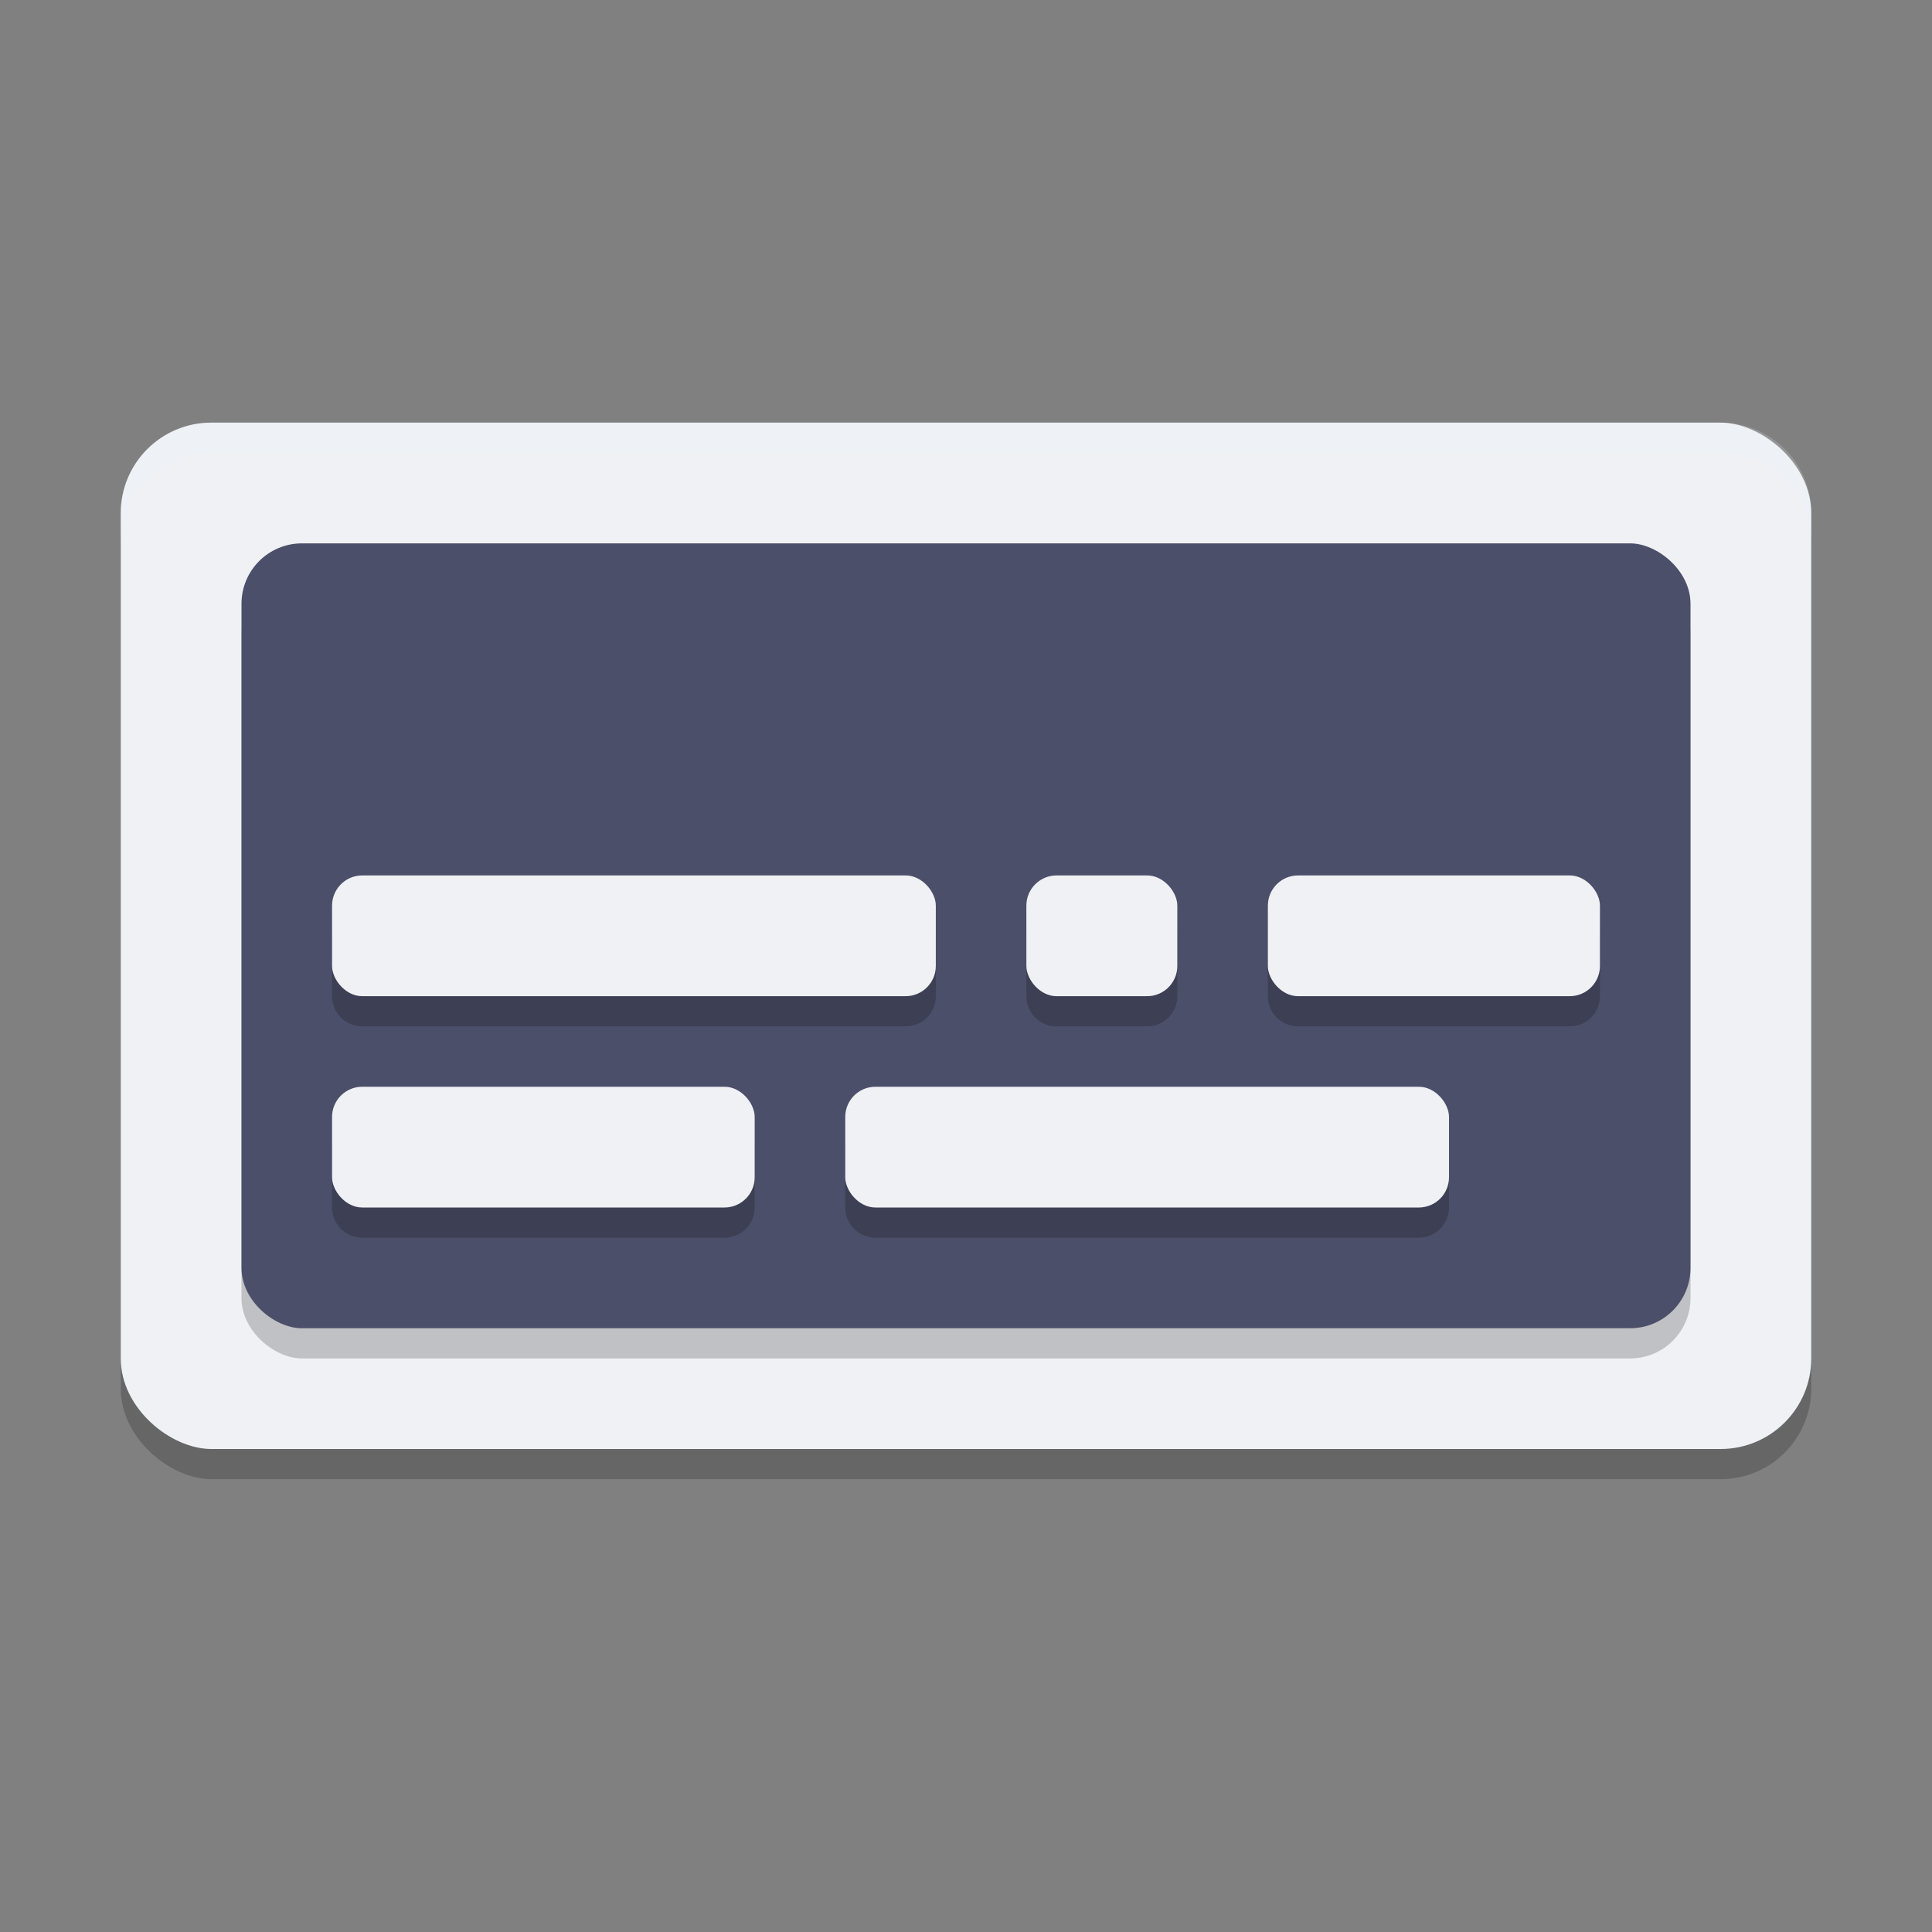 <svg xmlns="http://www.w3.org/2000/svg" width="64" height="64" version="1">
 <rect width="100%" height="100%" fill="#808080" stroke="none"/>
 <rect style="opacity:0.2" width="34" height="56" x="-49" y="-60" rx="3" ry="3" transform="matrix(0,-1,-1,0,0,0)"/>
 <rect style="fill:#eff1f5" width="34" height="56" x="-48" y="-60" rx="3" ry="3" transform="matrix(0,-1,-1,0,0,0)"/>
 <path style="fill:#eff1f5;opacity:0.2" transform="matrix(0,-1,-1,0,0,0)" d="M -14 -7 C -14 -5.338 -15.338 -4 -17 -4 L -18 -4 C -16.338 -4 -15 -5.338 -15 -7 L -15 -57 C -15 -58.662 -16.338 -60 -18 -60 L -17 -60 C -15.338 -60 -14 -58.662 -14 -57 L -14 -7 z"/>
 <rect style="opacity:0.2" width="26" height="48" x="-45" y="-56" rx="2" ry="2" transform="matrix(0,-1,-1,0,0,0)"/>
 <rect style="fill:#4c4f69" width="26" height="48" x="-44" y="-56" rx="2" ry="2" transform="matrix(0,-1,-1,0,0,0)"/>
 <path style="opacity:0.2" d="m 12,30 c -0.554,0 -1,0.446 -1,1 v 2 c 0,0.554 0.446,1 1,1 h 18 c 0.554,0 1,-0.446 1,-1 v -2 c 0,-0.554 -0.446,-1 -1,-1 z m 23,0 c -0.554,0 -1,0.446 -1,1 v 2 c 0,0.554 0.446,1 1,1 h 3 c 0.554,0 1,-0.446 1,-1 v -2 c 0,-0.554 -0.446,-1 -1,-1 z m 8,0 c -0.554,0 -1,0.446 -1,1 v 2 c 0,0.554 0.446,1 1,1 h 9 c 0.554,0 1,-0.446 1,-1 v -2 c 0,-0.554 -0.446,-1 -1,-1 z m -31,7 c -0.554,0 -1,0.446 -1,1 v 2 c 0,0.554 0.446,1 1,1 h 12 c 0.554,0 1,-0.446 1,-1 v -2 c 0,-0.554 -0.446,-1 -1,-1 z m 17,0 c -0.554,0 -1,0.446 -1,1 v 2 c 0,0.554 0.446,1 1,1 h 18 c 0.554,0 1,-0.446 1,-1 v -2 c 0,-0.554 -0.446,-1 -1,-1 z"/>
 <rect style="fill:#eff1f5" width="20" height="4" x="11" y="29" rx="1" ry="1"/>
 <rect style="fill:#eff1f5" width="5" height="4" x="34" y="29" rx="1" ry="1"/>
 <rect style="fill:#eff1f5" width="11" height="4" x="42" y="29" rx="1" ry="1"/>
 <rect style="fill:#eff1f5" width="14" height="4" x="11" y="36" rx="1" ry="1"/>
 <rect style="fill:#eff1f5" width="20" height="4" x="28" y="36" rx="1" ry="1"/>
</svg>
